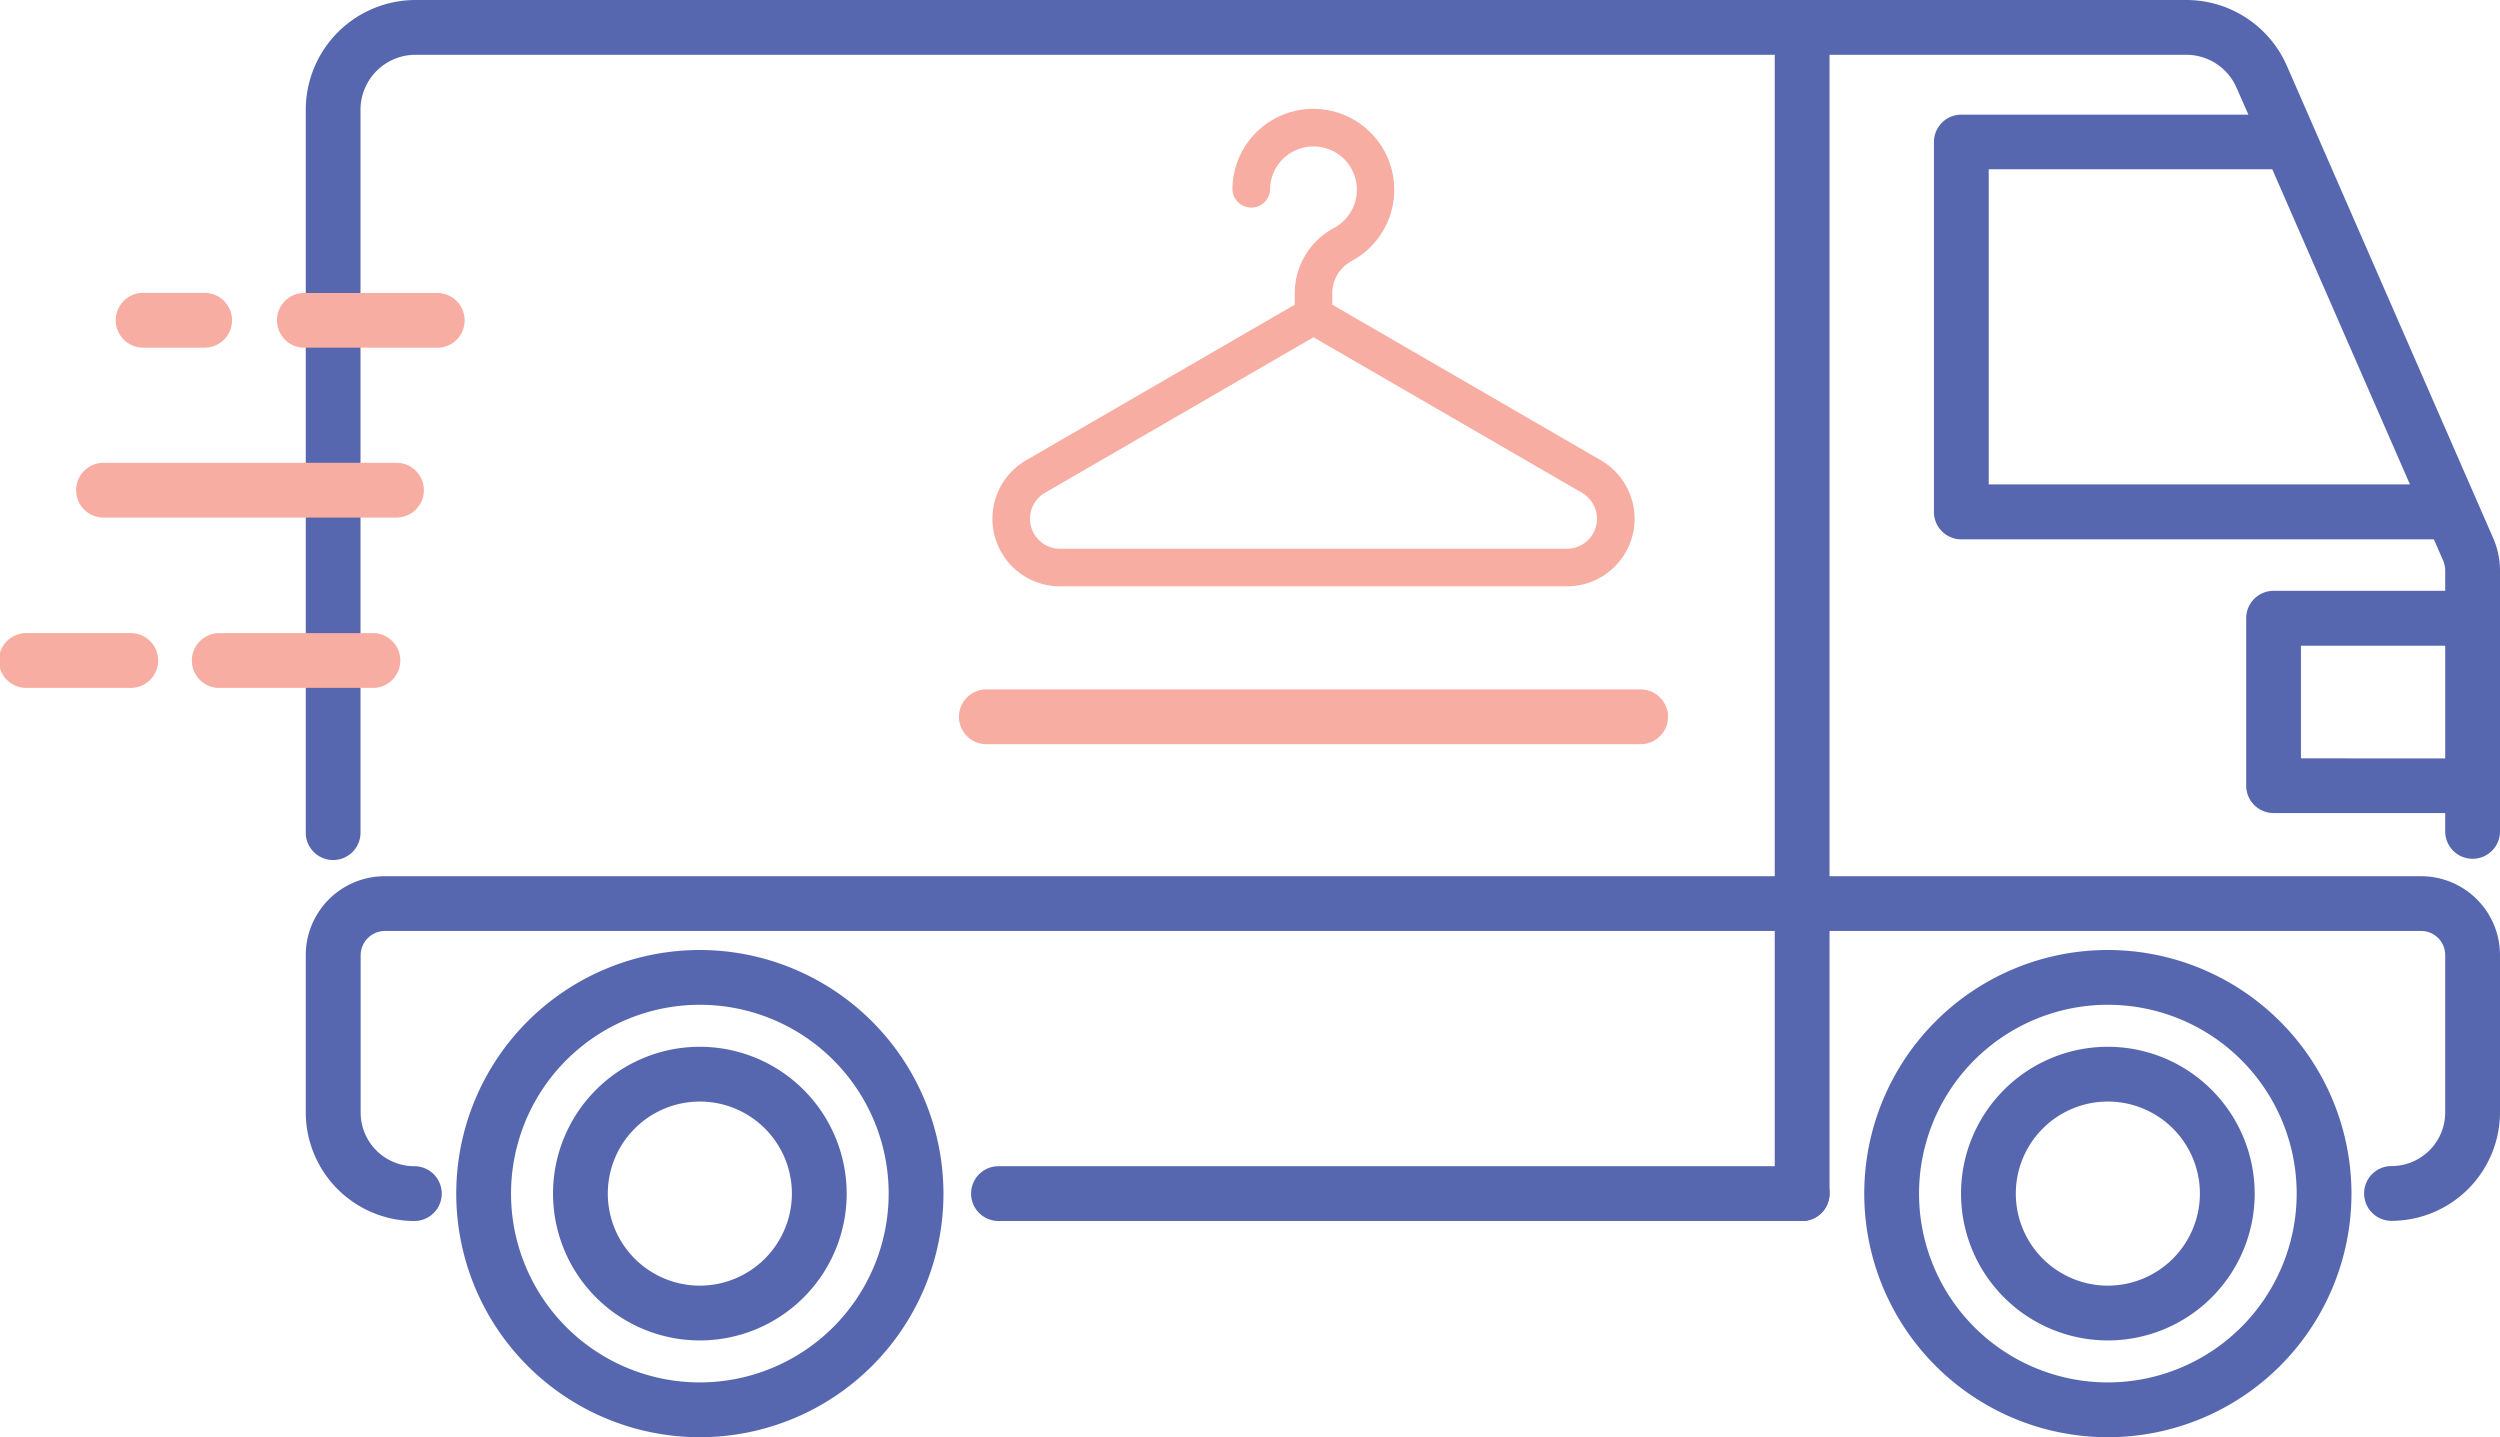 <svg xmlns="http://www.w3.org/2000/svg" viewBox="0 0 512 294.34"><defs><style>.a{fill:#5667af;}.b{fill:#f8ada2;}.c{fill:#f7ada2;}</style></defs><path class="a" d="M369.08,250.06a5.61,5.61,0,0,1-5.61-5.61V5.61a5.61,5.61,0,0,1,11.22,0V244.45a5.61,5.61,0,0,1-5.61,5.61Z"/><path class="a" d="M369.08,238.84H204.49a5.61,5.61,0,1,0,0,11.22H369.08a5.61,5.61,0,1,0,0-11.22Z"/><path class="a" d="M495.85,179.45H78.77A16.17,16.17,0,0,0,62.62,195.6v32.21a22.27,22.27,0,0,0,22.24,22.25,5.61,5.61,0,0,0,0-11.22,11,11,0,0,1-11-11V195.6a5,5,0,0,1,4.94-4.94H495.85a4.94,4.94,0,0,1,4.93,4.94v32.21a11,11,0,0,1-11,11,5.61,5.61,0,0,0,0,11.22A22.27,22.27,0,0,0,512,227.81V195.6a16.16,16.16,0,0,0-16.15-16.15Z"/><path class="a" d="M143.33,194.56a49.89,49.89,0,1,0,49.89,49.89,49.95,49.95,0,0,0-49.89-49.89Zm0,88.56A38.67,38.67,0,1,1,182,244.45a38.71,38.71,0,0,1-38.68,38.67Z"/><path class="a" d="M143.33,214.38a30.07,30.07,0,1,0,30.07,30.07,30.1,30.1,0,0,0-30.07-30.07Zm0,48.92a18.85,18.85,0,1,1,18.85-18.85,18.88,18.88,0,0,1-18.85,18.85Z"/><path class="a" d="M431.68,194.56a49.89,49.89,0,1,0,49.9,49.89,49.94,49.94,0,0,0-49.9-49.89Zm0,88.56a38.67,38.67,0,1,1,38.68-38.67,38.71,38.71,0,0,1-38.68,38.67Z"/><path class="a" d="M431.68,214.38a30.07,30.07,0,1,0,30.08,30.07,30.1,30.1,0,0,0-30.08-30.07Zm0,48.92a18.85,18.85,0,1,1,18.86-18.85,18.88,18.88,0,0,1-18.86,18.85Z"/><path class="a" d="M510.6,110.2,474.21,26.89s0,0,0,0l-5.85-13.39A22.5,22.5,0,0,0,447.74,0H85.09A22.5,22.5,0,0,0,62.62,22.48V170.29a5.61,5.61,0,1,0,11.21,0V22.48A11.27,11.27,0,0,1,85.09,11.22H447.74A11.24,11.24,0,0,1,458.06,18l2.41,5.48H401.68a5.61,5.61,0,0,0-5.61,5.61v75.76a5.61,5.61,0,0,0,5.61,5.61h96.78l1.86,4.26a5.38,5.38,0,0,1,.46,2.19V121H465.62a5.61,5.61,0,0,0-5.6,5.61v34.29a5.6,5.6,0,0,0,5.6,5.61h35.16v3.76a5.61,5.61,0,0,0,11.22,0V116.88a16.61,16.61,0,0,0-1.4-6.68Zm-103.31-11V34.67h58.07l28.2,64.54Zm63.94,56.11V132.24h29.55v23.08Z"/><path class="b" d="M41.91,71.2H29.31a5.61,5.61,0,1,1,0-11.22h12.6a5.61,5.61,0,1,1,0,11.22Z"/><path class="b" d="M89.55,71.2H62A5.61,5.61,0,0,1,62,60H89.55a5.61,5.61,0,0,1,0,11.22Z"/><path class="b" d="M81.2,106h-60a5.61,5.61,0,1,1,0-11.22h60a5.61,5.61,0,0,1,0,11.22Z"/><path class="b" d="M26.55,140.88H5.61a5.61,5.61,0,1,1,0-11.21H26.55a5.61,5.61,0,1,1,0,11.21Z"/><path class="b" d="M76.6,140.88H45.14a5.61,5.61,0,1,1,0-11.21H76.61a5.61,5.61,0,0,1,0,11.21Z"/><path class="b" d="M336,152.41H202a5.61,5.61,0,0,1,0-11.22H336a5.61,5.61,0,0,1,0,11.22Z"/><path class="c" d="M327.85,94.26l-55-31.86V60a7.51,7.51,0,0,1,4-6.56,16.57,16.57,0,1,0-24.45-14.59,3.86,3.86,0,0,0,7.71,0A8.87,8.87,0,0,1,269.36,30a8.87,8.87,0,0,1,3.87,16.67A15.2,15.2,0,0,0,265.16,60V62.4l-55,31.86a13.84,13.84,0,0,0,6.94,25.82H320.91a13.84,13.84,0,0,0,6.94-25.82Zm-6.94,18.12H217.12A6.14,6.14,0,0,1,214,100.93l55-31.86,55,31.86a6.14,6.14,0,0,1-3.08,11.45Z"/></svg>